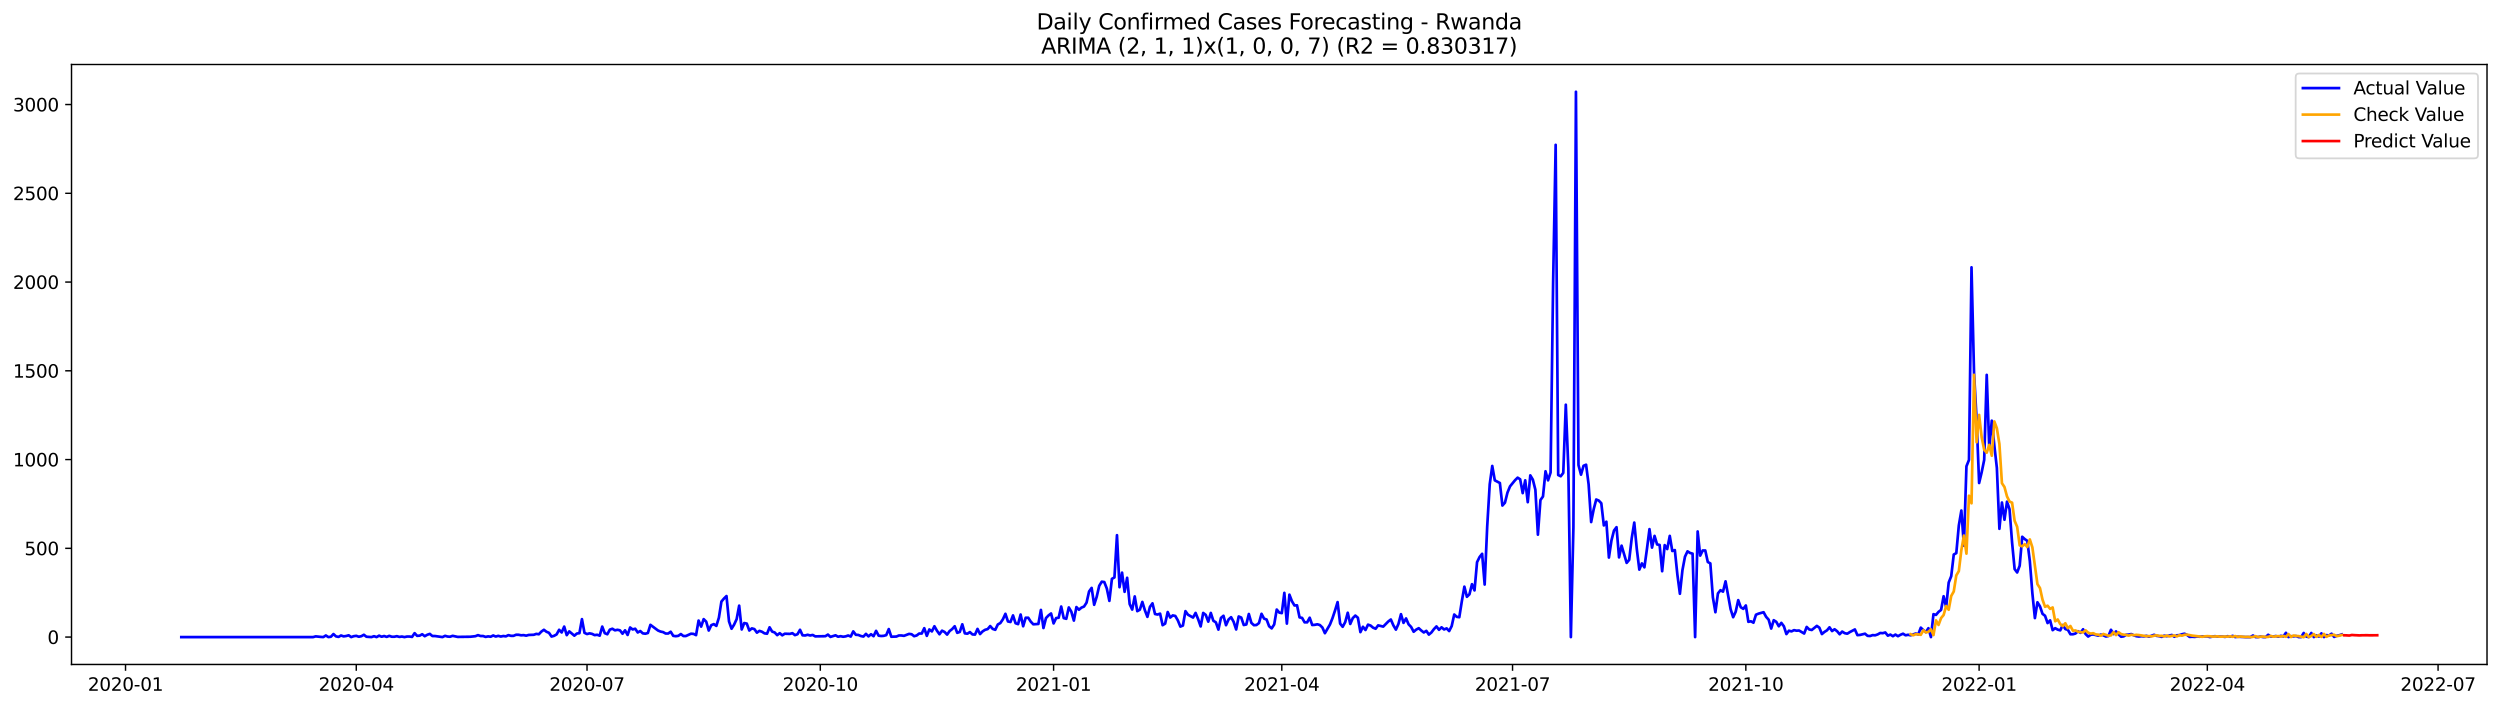 <?xml version="1.0" encoding="utf-8" standalone="no"?>
<!DOCTYPE svg PUBLIC "-//W3C//DTD SVG 1.1//EN"
  "http://www.w3.org/Graphics/SVG/1.1/DTD/svg11.dtd">
<svg xmlns:xlink="http://www.w3.org/1999/xlink" width="1386.05pt" height="392.274pt" viewBox="0 0 1386.05 392.274" xmlns="http://www.w3.org/2000/svg" version="1.1">
 <defs>
  <style type="text/css">*{stroke-linejoin: round; stroke-linecap: butt}</style>
 </defs>
 <g id="figure_1">
  <g id="patch_1">
   <path d="M 0 392.274 
L 1386.05 392.274 
L 1386.05 0 
L 0 0 
z
" style="fill: #ffffff"/>
  </g>
  <g id="axes_1">
   <g id="patch_2">
    <path d="M 39.65 368.396 
L 1378.85 368.396 
L 1378.85 35.755 
L 39.65 35.755 
z
" style="fill: #ffffff"/>
   </g>
   <g id="matplotlib.axis_1">
    <g id="xtick_1">
     <g id="line2d_1">
      <defs>
       <path id="m02af4d72d7" d="M 0 0 
L 0 3.5 
" style="stroke: #000000; stroke-width: 0.8"/>
      </defs>
      <g>
       <use xlink:href="#m02af4d72d7" x="69.594" y="368.396" style="stroke: #000000; stroke-width: 0.8"/>
      </g>
     </g>
     <g id="text_1">
      <!-- 2020-01 -->
      <g transform="translate(48.703 382.994)scale(0.1 -0.1)">
       <defs>
        <path id="DejaVuSans-32" d="M 1228 531 
L 3431 531 
L 3431 0 
L 469 0 
L 469 531 
Q 828 903 1448 1529 
Q 2069 2156 2228 2338 
Q 2531 2678 2651 2914 
Q 2772 3150 2772 3378 
Q 2772 3750 2511 3984 
Q 2250 4219 1831 4219 
Q 1534 4219 1204 4116 
Q 875 4013 500 3803 
L 500 4441 
Q 881 4594 1212 4672 
Q 1544 4750 1819 4750 
Q 2544 4750 2975 4387 
Q 3406 4025 3406 3419 
Q 3406 3131 3298 2873 
Q 3191 2616 2906 2266 
Q 2828 2175 2409 1742 
Q 1991 1309 1228 531 
z
" transform="scale(0.016)"/>
        <path id="DejaVuSans-30" d="M 2034 4250 
Q 1547 4250 1301 3770 
Q 1056 3291 1056 2328 
Q 1056 1369 1301 889 
Q 1547 409 2034 409 
Q 2525 409 2770 889 
Q 3016 1369 3016 2328 
Q 3016 3291 2770 3770 
Q 2525 4250 2034 4250 
z
M 2034 4750 
Q 2819 4750 3233 4129 
Q 3647 3509 3647 2328 
Q 3647 1150 3233 529 
Q 2819 -91 2034 -91 
Q 1250 -91 836 529 
Q 422 1150 422 2328 
Q 422 3509 836 4129 
Q 1250 4750 2034 4750 
z
" transform="scale(0.016)"/>
        <path id="DejaVuSans-2d" d="M 313 2009 
L 1997 2009 
L 1997 1497 
L 313 1497 
L 313 2009 
z
" transform="scale(0.016)"/>
        <path id="DejaVuSans-31" d="M 794 531 
L 1825 531 
L 1825 4091 
L 703 3866 
L 703 4441 
L 1819 4666 
L 2450 4666 
L 2450 531 
L 3481 531 
L 3481 0 
L 794 0 
L 794 531 
z
" transform="scale(0.016)"/>
       </defs>
       <use xlink:href="#DejaVuSans-32"/>
       <use xlink:href="#DejaVuSans-30" x="63.623"/>
       <use xlink:href="#DejaVuSans-32" x="127.246"/>
       <use xlink:href="#DejaVuSans-30" x="190.869"/>
       <use xlink:href="#DejaVuSans-2d" x="254.492"/>
       <use xlink:href="#DejaVuSans-30" x="290.576"/>
       <use xlink:href="#DejaVuSans-31" x="354.199"/>
      </g>
     </g>
    </g>
    <g id="xtick_2">
     <g id="line2d_2">
      <g>
       <use xlink:href="#m02af4d72d7" x="197.525" y="368.396" style="stroke: #000000; stroke-width: 0.8"/>
      </g>
     </g>
     <g id="text_2">
      <!-- 2020-04 -->
      <g transform="translate(176.634 382.994)scale(0.1 -0.1)">
       <defs>
        <path id="DejaVuSans-34" d="M 2419 4116 
L 825 1625 
L 2419 1625 
L 2419 4116 
z
M 2253 4666 
L 3047 4666 
L 3047 1625 
L 3713 1625 
L 3713 1100 
L 3047 1100 
L 3047 0 
L 2419 0 
L 2419 1100 
L 313 1100 
L 313 1709 
L 2253 4666 
z
" transform="scale(0.016)"/>
       </defs>
       <use xlink:href="#DejaVuSans-32"/>
       <use xlink:href="#DejaVuSans-30" x="63.623"/>
       <use xlink:href="#DejaVuSans-32" x="127.246"/>
       <use xlink:href="#DejaVuSans-30" x="190.869"/>
       <use xlink:href="#DejaVuSans-2d" x="254.492"/>
       <use xlink:href="#DejaVuSans-30" x="290.576"/>
       <use xlink:href="#DejaVuSans-34" x="354.199"/>
      </g>
     </g>
    </g>
    <g id="xtick_3">
     <g id="line2d_3">
      <g>
       <use xlink:href="#m02af4d72d7" x="325.457" y="368.396" style="stroke: #000000; stroke-width: 0.8"/>
      </g>
     </g>
     <g id="text_3">
      <!-- 2020-07 -->
      <g transform="translate(304.565 382.994)scale(0.1 -0.1)">
       <defs>
        <path id="DejaVuSans-37" d="M 525 4666 
L 3525 4666 
L 3525 4397 
L 1831 0 
L 1172 0 
L 2766 4134 
L 525 4134 
L 525 4666 
z
" transform="scale(0.016)"/>
       </defs>
       <use xlink:href="#DejaVuSans-32"/>
       <use xlink:href="#DejaVuSans-30" x="63.623"/>
       <use xlink:href="#DejaVuSans-32" x="127.246"/>
       <use xlink:href="#DejaVuSans-30" x="190.869"/>
       <use xlink:href="#DejaVuSans-2d" x="254.492"/>
       <use xlink:href="#DejaVuSans-30" x="290.576"/>
       <use xlink:href="#DejaVuSans-37" x="354.199"/>
      </g>
     </g>
    </g>
    <g id="xtick_4">
     <g id="line2d_4">
      <g>
       <use xlink:href="#m02af4d72d7" x="454.794" y="368.396" style="stroke: #000000; stroke-width: 0.8"/>
      </g>
     </g>
     <g id="text_4">
      <!-- 2020-10 -->
      <g transform="translate(433.902 382.994)scale(0.1 -0.1)">
       <use xlink:href="#DejaVuSans-32"/>
       <use xlink:href="#DejaVuSans-30" x="63.623"/>
       <use xlink:href="#DejaVuSans-32" x="127.246"/>
       <use xlink:href="#DejaVuSans-30" x="190.869"/>
       <use xlink:href="#DejaVuSans-2d" x="254.492"/>
       <use xlink:href="#DejaVuSans-31" x="290.576"/>
       <use xlink:href="#DejaVuSans-30" x="354.199"/>
      </g>
     </g>
    </g>
    <g id="xtick_5">
     <g id="line2d_5">
      <g>
       <use xlink:href="#m02af4d72d7" x="584.131" y="368.396" style="stroke: #000000; stroke-width: 0.8"/>
      </g>
     </g>
     <g id="text_5">
      <!-- 2021-01 -->
      <g transform="translate(563.239 382.994)scale(0.1 -0.1)">
       <use xlink:href="#DejaVuSans-32"/>
       <use xlink:href="#DejaVuSans-30" x="63.623"/>
       <use xlink:href="#DejaVuSans-32" x="127.246"/>
       <use xlink:href="#DejaVuSans-31" x="190.869"/>
       <use xlink:href="#DejaVuSans-2d" x="254.492"/>
       <use xlink:href="#DejaVuSans-30" x="290.576"/>
       <use xlink:href="#DejaVuSans-31" x="354.199"/>
      </g>
     </g>
    </g>
    <g id="xtick_6">
     <g id="line2d_6">
      <g>
       <use xlink:href="#m02af4d72d7" x="710.656" y="368.396" style="stroke: #000000; stroke-width: 0.8"/>
      </g>
     </g>
     <g id="text_6">
      <!-- 2021-04 -->
      <g transform="translate(689.764 382.994)scale(0.1 -0.1)">
       <use xlink:href="#DejaVuSans-32"/>
       <use xlink:href="#DejaVuSans-30" x="63.623"/>
       <use xlink:href="#DejaVuSans-32" x="127.246"/>
       <use xlink:href="#DejaVuSans-31" x="190.869"/>
       <use xlink:href="#DejaVuSans-2d" x="254.492"/>
       <use xlink:href="#DejaVuSans-30" x="290.576"/>
       <use xlink:href="#DejaVuSans-34" x="354.199"/>
      </g>
     </g>
    </g>
    <g id="xtick_7">
     <g id="line2d_7">
      <g>
       <use xlink:href="#m02af4d72d7" x="838.587" y="368.396" style="stroke: #000000; stroke-width: 0.8"/>
      </g>
     </g>
     <g id="text_7">
      <!-- 2021-07 -->
      <g transform="translate(817.696 382.994)scale(0.1 -0.1)">
       <use xlink:href="#DejaVuSans-32"/>
       <use xlink:href="#DejaVuSans-30" x="63.623"/>
       <use xlink:href="#DejaVuSans-32" x="127.246"/>
       <use xlink:href="#DejaVuSans-31" x="190.869"/>
       <use xlink:href="#DejaVuSans-2d" x="254.492"/>
       <use xlink:href="#DejaVuSans-30" x="290.576"/>
       <use xlink:href="#DejaVuSans-37" x="354.199"/>
      </g>
     </g>
    </g>
    <g id="xtick_8">
     <g id="line2d_8">
      <g>
       <use xlink:href="#m02af4d72d7" x="967.924" y="368.396" style="stroke: #000000; stroke-width: 0.8"/>
      </g>
     </g>
     <g id="text_8">
      <!-- 2021-10 -->
      <g transform="translate(947.033 382.994)scale(0.1 -0.1)">
       <use xlink:href="#DejaVuSans-32"/>
       <use xlink:href="#DejaVuSans-30" x="63.623"/>
       <use xlink:href="#DejaVuSans-32" x="127.246"/>
       <use xlink:href="#DejaVuSans-31" x="190.869"/>
       <use xlink:href="#DejaVuSans-2d" x="254.492"/>
       <use xlink:href="#DejaVuSans-31" x="290.576"/>
       <use xlink:href="#DejaVuSans-30" x="354.199"/>
      </g>
     </g>
    </g>
    <g id="xtick_9">
     <g id="line2d_9">
      <g>
       <use xlink:href="#m02af4d72d7" x="1097.261" y="368.396" style="stroke: #000000; stroke-width: 0.8"/>
      </g>
     </g>
     <g id="text_9">
      <!-- 2022-01 -->
      <g transform="translate(1076.37 382.994)scale(0.1 -0.1)">
       <use xlink:href="#DejaVuSans-32"/>
       <use xlink:href="#DejaVuSans-30" x="63.623"/>
       <use xlink:href="#DejaVuSans-32" x="127.246"/>
       <use xlink:href="#DejaVuSans-32" x="190.869"/>
       <use xlink:href="#DejaVuSans-2d" x="254.492"/>
       <use xlink:href="#DejaVuSans-30" x="290.576"/>
       <use xlink:href="#DejaVuSans-31" x="354.199"/>
      </g>
     </g>
    </g>
    <g id="xtick_10">
     <g id="line2d_10">
      <g>
       <use xlink:href="#m02af4d72d7" x="1223.786" y="368.396" style="stroke: #000000; stroke-width: 0.8"/>
      </g>
     </g>
     <g id="text_10">
      <!-- 2022-04 -->
      <g transform="translate(1202.895 382.994)scale(0.1 -0.1)">
       <use xlink:href="#DejaVuSans-32"/>
       <use xlink:href="#DejaVuSans-30" x="63.623"/>
       <use xlink:href="#DejaVuSans-32" x="127.246"/>
       <use xlink:href="#DejaVuSans-32" x="190.869"/>
       <use xlink:href="#DejaVuSans-2d" x="254.492"/>
       <use xlink:href="#DejaVuSans-30" x="290.576"/>
       <use xlink:href="#DejaVuSans-34" x="354.199"/>
      </g>
     </g>
    </g>
    <g id="xtick_11">
     <g id="line2d_11">
      <g>
       <use xlink:href="#m02af4d72d7" x="1351.717" y="368.396" style="stroke: #000000; stroke-width: 0.8"/>
      </g>
     </g>
     <g id="text_11">
      <!-- 2022-07 -->
      <g transform="translate(1330.826 382.994)scale(0.1 -0.1)">
       <use xlink:href="#DejaVuSans-32"/>
       <use xlink:href="#DejaVuSans-30" x="63.623"/>
       <use xlink:href="#DejaVuSans-32" x="127.246"/>
       <use xlink:href="#DejaVuSans-32" x="190.869"/>
       <use xlink:href="#DejaVuSans-2d" x="254.492"/>
       <use xlink:href="#DejaVuSans-30" x="290.576"/>
       <use xlink:href="#DejaVuSans-37" x="354.199"/>
      </g>
     </g>
    </g>
   </g>
   <g id="matplotlib.axis_2">
    <g id="ytick_1">
     <g id="line2d_12">
      <defs>
       <path id="m8cd149029c" d="M 0 0 
L -3.5 0 
" style="stroke: #000000; stroke-width: 0.8"/>
      </defs>
      <g>
       <use xlink:href="#m8cd149029c" x="39.65" y="353.21" style="stroke: #000000; stroke-width: 0.8"/>
      </g>
     </g>
     <g id="text_12">
      <!-- 0 -->
      <g transform="translate(26.288 357.009)scale(0.1 -0.1)">
       <use xlink:href="#DejaVuSans-30"/>
      </g>
     </g>
    </g>
    <g id="ytick_2">
     <g id="line2d_13">
      <g>
       <use xlink:href="#m8cd149029c" x="39.65" y="304.002" style="stroke: #000000; stroke-width: 0.8"/>
      </g>
     </g>
     <g id="text_13">
      <!-- 500 -->
      <g transform="translate(13.562 307.801)scale(0.1 -0.1)">
       <defs>
        <path id="DejaVuSans-35" d="M 691 4666 
L 3169 4666 
L 3169 4134 
L 1269 4134 
L 1269 2991 
Q 1406 3038 1543 3061 
Q 1681 3084 1819 3084 
Q 2600 3084 3056 2656 
Q 3513 2228 3513 1497 
Q 3513 744 3044 326 
Q 2575 -91 1722 -91 
Q 1428 -91 1123 -41 
Q 819 9 494 109 
L 494 744 
Q 775 591 1075 516 
Q 1375 441 1709 441 
Q 2250 441 2565 725 
Q 2881 1009 2881 1497 
Q 2881 1984 2565 2268 
Q 2250 2553 1709 2553 
Q 1456 2553 1204 2497 
Q 953 2441 691 2322 
L 691 4666 
z
" transform="scale(0.016)"/>
       </defs>
       <use xlink:href="#DejaVuSans-35"/>
       <use xlink:href="#DejaVuSans-30" x="63.623"/>
       <use xlink:href="#DejaVuSans-30" x="127.246"/>
      </g>
     </g>
    </g>
    <g id="ytick_3">
     <g id="line2d_14">
      <g>
       <use xlink:href="#m8cd149029c" x="39.65" y="254.794" style="stroke: #000000; stroke-width: 0.8"/>
      </g>
     </g>
     <g id="text_14">
      <!-- 1000 -->
      <g transform="translate(7.2 258.593)scale(0.1 -0.1)">
       <use xlink:href="#DejaVuSans-31"/>
       <use xlink:href="#DejaVuSans-30" x="63.623"/>
       <use xlink:href="#DejaVuSans-30" x="127.246"/>
       <use xlink:href="#DejaVuSans-30" x="190.869"/>
      </g>
     </g>
    </g>
    <g id="ytick_4">
     <g id="line2d_15">
      <g>
       <use xlink:href="#m8cd149029c" x="39.65" y="205.586" style="stroke: #000000; stroke-width: 0.8"/>
      </g>
     </g>
     <g id="text_15">
      <!-- 1500 -->
      <g transform="translate(7.2 209.385)scale(0.1 -0.1)">
       <use xlink:href="#DejaVuSans-31"/>
       <use xlink:href="#DejaVuSans-35" x="63.623"/>
       <use xlink:href="#DejaVuSans-30" x="127.246"/>
       <use xlink:href="#DejaVuSans-30" x="190.869"/>
      </g>
     </g>
    </g>
    <g id="ytick_5">
     <g id="line2d_16">
      <g>
       <use xlink:href="#m8cd149029c" x="39.65" y="156.378" style="stroke: #000000; stroke-width: 0.8"/>
      </g>
     </g>
     <g id="text_16">
      <!-- 2000 -->
      <g transform="translate(7.2 160.177)scale(0.1 -0.1)">
       <use xlink:href="#DejaVuSans-32"/>
       <use xlink:href="#DejaVuSans-30" x="63.623"/>
       <use xlink:href="#DejaVuSans-30" x="127.246"/>
       <use xlink:href="#DejaVuSans-30" x="190.869"/>
      </g>
     </g>
    </g>
    <g id="ytick_6">
     <g id="line2d_17">
      <g>
       <use xlink:href="#m8cd149029c" x="39.65" y="107.17" style="stroke: #000000; stroke-width: 0.8"/>
      </g>
     </g>
     <g id="text_17">
      <!-- 2500 -->
      <g transform="translate(7.2 110.969)scale(0.1 -0.1)">
       <use xlink:href="#DejaVuSans-32"/>
       <use xlink:href="#DejaVuSans-35" x="63.623"/>
       <use xlink:href="#DejaVuSans-30" x="127.246"/>
       <use xlink:href="#DejaVuSans-30" x="190.869"/>
      </g>
     </g>
    </g>
    <g id="ytick_7">
     <g id="line2d_18">
      <g>
       <use xlink:href="#m8cd149029c" x="39.65" y="57.961" style="stroke: #000000; stroke-width: 0.8"/>
      </g>
     </g>
     <g id="text_18">
      <!-- 3000 -->
      <g transform="translate(7.2 61.761)scale(0.1 -0.1)">
       <defs>
        <path id="DejaVuSans-33" d="M 2597 2516 
Q 3050 2419 3304 2112 
Q 3559 1806 3559 1356 
Q 3559 666 3084 287 
Q 2609 -91 1734 -91 
Q 1441 -91 1130 -33 
Q 819 25 488 141 
L 488 750 
Q 750 597 1062 519 
Q 1375 441 1716 441 
Q 2309 441 2620 675 
Q 2931 909 2931 1356 
Q 2931 1769 2642 2001 
Q 2353 2234 1838 2234 
L 1294 2234 
L 1294 2753 
L 1863 2753 
Q 2328 2753 2575 2939 
Q 2822 3125 2822 3475 
Q 2822 3834 2567 4026 
Q 2313 4219 1838 4219 
Q 1578 4219 1281 4162 
Q 984 4106 628 3988 
L 628 4550 
Q 988 4650 1302 4700 
Q 1616 4750 1894 4750 
Q 2613 4750 3031 4423 
Q 3450 4097 3450 3541 
Q 3450 3153 3228 2886 
Q 3006 2619 2597 2516 
z
" transform="scale(0.016)"/>
       </defs>
       <use xlink:href="#DejaVuSans-33"/>
       <use xlink:href="#DejaVuSans-30" x="63.623"/>
       <use xlink:href="#DejaVuSans-30" x="127.246"/>
       <use xlink:href="#DejaVuSans-30" x="190.869"/>
      </g>
     </g>
    </g>
   </g>
   <g id="line2d_19">
    <path d="M 100.523 353.21 
L 173.626 353.21 
L 175.032 352.816 
L 177.844 353.112 
L 179.25 353.21 
L 180.655 352.324 
L 182.061 353.21 
L 183.467 353.013 
L 184.873 351.537 
L 186.279 352.816 
L 187.685 353.112 
L 189.09 352.324 
L 190.496 352.816 
L 191.902 352.62 
L 193.308 352.226 
L 194.714 353.21 
L 196.12 352.718 
L 197.525 352.521 
L 198.931 353.013 
L 200.337 352.718 
L 201.743 351.931 
L 203.149 353.013 
L 205.96 353.21 
L 207.366 352.718 
L 208.772 353.21 
L 210.178 352.423 
L 211.584 353.013 
L 212.99 352.62 
L 214.395 353.112 
L 215.801 352.521 
L 217.207 353.013 
L 218.613 353.013 
L 220.019 352.718 
L 221.425 353.112 
L 222.831 352.915 
L 224.236 353.21 
L 225.642 352.915 
L 227.048 352.915 
L 228.454 353.112 
L 229.86 351.045 
L 231.266 352.521 
L 232.671 352.423 
L 234.077 351.635 
L 235.483 352.718 
L 236.889 351.931 
L 238.295 351.439 
L 239.701 352.62 
L 241.106 352.62 
L 245.324 353.21 
L 246.73 352.521 
L 248.136 352.915 
L 249.541 353.013 
L 250.947 352.521 
L 253.759 353.112 
L 260.788 353.013 
L 263.6 352.718 
L 265.006 352.127 
L 266.411 352.62 
L 267.817 352.62 
L 269.223 353.112 
L 270.629 352.816 
L 272.035 353.013 
L 273.441 352.324 
L 274.846 352.915 
L 276.252 352.521 
L 277.658 352.915 
L 279.064 352.62 
L 280.47 352.816 
L 281.876 352.127 
L 283.281 352.521 
L 284.687 352.521 
L 286.093 351.931 
L 287.499 351.931 
L 288.905 352.226 
L 290.311 352.127 
L 291.717 352.423 
L 293.122 352.029 
L 295.934 351.931 
L 297.34 351.439 
L 298.746 351.635 
L 300.152 350.159 
L 301.557 349.175 
L 302.963 350.258 
L 304.369 350.848 
L 305.775 352.915 
L 307.181 352.521 
L 308.587 351.734 
L 309.992 349.175 
L 311.398 350.651 
L 312.804 347.403 
L 314.21 352.127 
L 315.616 350.061 
L 318.427 352.423 
L 319.833 351.242 
L 321.239 351.045 
L 322.645 343.27 
L 324.051 350.848 
L 325.457 351.537 
L 326.862 351.143 
L 328.268 351.439 
L 329.674 352.127 
L 331.08 351.931 
L 332.486 352.423 
L 333.892 347.403 
L 335.297 351.045 
L 336.703 351.635 
L 338.109 349.077 
L 339.515 348.584 
L 340.921 349.47 
L 342.327 349.175 
L 343.732 349.47 
L 345.138 351.34 
L 346.544 349.47 
L 347.95 352.029 
L 349.356 347.896 
L 350.762 348.978 
L 352.167 348.584 
L 353.573 350.651 
L 354.979 349.864 
L 356.385 351.143 
L 357.791 351.34 
L 359.197 350.946 
L 360.603 346.419 
L 364.82 349.569 
L 366.226 350.159 
L 367.632 350.454 
L 369.038 351.242 
L 370.443 351.242 
L 371.849 350.258 
L 373.255 352.521 
L 374.661 352.718 
L 376.067 352.521 
L 377.473 351.537 
L 378.878 352.62 
L 380.284 352.62 
L 383.096 351.34 
L 384.502 351.439 
L 385.908 352.127 
L 387.313 344.057 
L 388.719 347.403 
L 390.125 343.27 
L 391.531 344.648 
L 392.937 349.569 
L 394.343 346.616 
L 395.748 346.026 
L 397.154 347.01 
L 398.56 342.483 
L 399.966 333.527 
L 401.372 331.854 
L 402.778 330.476 
L 404.183 344.549 
L 405.589 348.584 
L 406.995 346.321 
L 408.401 343.27 
L 409.807 335.79 
L 411.213 348.978 
L 412.618 345.435 
L 414.024 345.73 
L 415.43 349.569 
L 416.836 348.388 
L 418.242 348.781 
L 419.648 350.75 
L 421.053 349.765 
L 422.459 350.258 
L 423.865 351.143 
L 425.271 351.34 
L 426.677 347.797 
L 428.083 350.159 
L 429.489 350.651 
L 430.894 352.127 
L 432.3 351.045 
L 433.706 352.226 
L 435.112 351.34 
L 437.924 351.439 
L 439.329 351.045 
L 440.735 352.127 
L 442.141 351.635 
L 443.547 349.175 
L 444.953 352.226 
L 446.359 352.324 
L 447.764 351.931 
L 449.17 352.324 
L 450.576 352.029 
L 451.982 352.816 
L 457.605 352.718 
L 459.011 351.832 
L 460.417 353.112 
L 463.229 352.226 
L 464.634 353.013 
L 466.04 352.718 
L 467.446 353.013 
L 468.852 352.816 
L 470.258 352.324 
L 471.664 352.915 
L 473.069 350.061 
L 474.475 351.931 
L 475.881 352.029 
L 477.287 352.62 
L 478.693 352.915 
L 480.099 351.439 
L 481.504 352.816 
L 482.91 351.635 
L 484.316 352.718 
L 485.722 349.765 
L 487.128 352.423 
L 488.534 352.62 
L 489.939 352.521 
L 491.345 352.127 
L 492.751 348.781 
L 494.157 353.013 
L 496.969 352.915 
L 498.375 352.324 
L 499.78 352.324 
L 501.186 352.521 
L 503.998 351.439 
L 505.404 351.635 
L 506.81 352.718 
L 508.215 352.324 
L 509.621 351.242 
L 511.027 351.242 
L 512.433 348.289 
L 513.839 352.521 
L 515.245 348.978 
L 516.65 350.061 
L 518.056 347.207 
L 519.462 349.667 
L 520.868 351.635 
L 522.274 349.667 
L 523.68 350.356 
L 525.085 351.832 
L 526.491 349.864 
L 527.897 348.781 
L 529.303 347.207 
L 530.709 350.848 
L 532.115 350.356 
L 533.52 346.124 
L 534.926 351.143 
L 536.332 351.34 
L 537.738 350.454 
L 539.144 351.734 
L 540.55 351.832 
L 541.955 348.683 
L 543.361 351.537 
L 544.767 350.061 
L 546.173 349.175 
L 547.579 348.781 
L 548.985 347.108 
L 550.39 348.683 
L 551.796 349.175 
L 553.202 346.222 
L 554.608 345.435 
L 556.014 343.368 
L 557.42 340.318 
L 558.825 344.549 
L 560.231 344.845 
L 561.637 341.203 
L 563.043 345.534 
L 564.449 346.026 
L 565.855 340.711 
L 567.26 347.207 
L 568.666 342.483 
L 570.072 342.483 
L 571.478 344.648 
L 572.884 346.124 
L 575.696 345.927 
L 577.101 338.152 
L 578.507 348.191 
L 579.913 342.68 
L 581.319 341.203 
L 582.725 340.121 
L 584.131 345.632 
L 585.536 342.68 
L 586.942 342.483 
L 588.348 336.282 
L 589.754 342.68 
L 591.16 343.073 
L 592.566 336.775 
L 593.971 339.137 
L 595.377 344.057 
L 596.783 336.578 
L 598.189 338.054 
L 599.595 336.873 
L 601.001 336.282 
L 602.406 334.117 
L 603.812 327.917 
L 605.218 325.949 
L 606.624 335.298 
L 608.03 330.87 
L 609.436 324.768 
L 610.841 322.504 
L 612.247 322.701 
L 613.653 326.342 
L 615.059 333.133 
L 616.465 320.93 
L 617.871 320.142 
L 619.276 296.719 
L 620.682 325.555 
L 622.088 317.485 
L 623.494 328.114 
L 624.9 320.339 
L 626.306 334.905 
L 627.711 337.956 
L 629.117 330.673 
L 630.523 338.841 
L 631.929 338.054 
L 633.335 333.724 
L 634.741 338.349 
L 636.146 341.991 
L 637.552 336.479 
L 638.958 334.511 
L 640.364 340.416 
L 641.77 340.711 
L 643.176 340.219 
L 644.582 346.616 
L 645.987 345.73 
L 647.393 339.333 
L 648.799 342.384 
L 650.205 341.203 
L 651.611 341.499 
L 653.017 343.959 
L 654.422 347.403 
L 655.828 346.813 
L 657.234 338.841 
L 658.64 340.81 
L 661.452 342.384 
L 662.857 339.825 
L 664.263 343.27 
L 665.669 347.305 
L 667.075 339.825 
L 668.481 340.908 
L 669.887 344.648 
L 671.292 339.825 
L 672.698 344.156 
L 674.104 345.041 
L 675.51 349.077 
L 676.916 342.581 
L 678.322 341.4 
L 679.727 346.616 
L 681.133 343.467 
L 682.539 342.187 
L 683.945 344.746 
L 685.351 348.978 
L 686.757 341.794 
L 688.162 342.384 
L 689.568 346.518 
L 690.974 346.222 
L 692.38 340.416 
L 693.786 345.337 
L 695.192 346.616 
L 696.597 346.518 
L 698.003 345.435 
L 699.409 340.318 
L 700.815 342.975 
L 702.221 343.467 
L 703.627 347.207 
L 705.032 348.388 
L 706.438 346.222 
L 707.844 337.956 
L 709.25 339.629 
L 710.656 339.924 
L 712.062 328.704 
L 713.468 345.73 
L 714.873 329.689 
L 716.279 333.33 
L 717.685 335.692 
L 719.091 335.594 
L 720.497 342.286 
L 721.903 342.581 
L 723.308 345.041 
L 724.714 345.041 
L 726.12 342.483 
L 727.526 346.518 
L 728.932 346.419 
L 730.338 346.124 
L 731.743 346.518 
L 733.149 347.896 
L 734.555 351.045 
L 737.367 346.222 
L 738.773 342.68 
L 740.178 338.448 
L 741.584 333.822 
L 742.99 345.73 
L 744.396 347.502 
L 745.802 344.943 
L 747.208 339.727 
L 748.613 345.927 
L 750.019 342.68 
L 751.425 341.302 
L 752.831 342.483 
L 754.237 350.454 
L 755.643 347.502 
L 757.048 349.273 
L 758.454 346.321 
L 759.86 346.813 
L 761.266 347.994 
L 762.672 348.584 
L 764.078 346.715 
L 766.889 347.403 
L 769.701 344.549 
L 771.107 343.467 
L 772.513 346.715 
L 773.918 349.077 
L 775.324 345.927 
L 776.73 340.514 
L 778.136 345.337 
L 779.542 342.876 
L 780.948 346.124 
L 782.354 347.6 
L 783.759 350.258 
L 785.165 349.077 
L 786.571 348.289 
L 787.977 349.569 
L 789.383 350.651 
L 790.789 349.765 
L 792.194 351.832 
L 793.6 350.651 
L 795.006 348.781 
L 796.412 347.305 
L 797.818 349.175 
L 799.224 347.797 
L 800.629 348.978 
L 802.035 348.388 
L 803.441 349.864 
L 804.847 347.108 
L 806.253 340.711 
L 807.659 341.991 
L 809.064 342.187 
L 810.47 333.33 
L 811.876 325.26 
L 813.282 330.87 
L 814.688 329.492 
L 816.094 323.882 
L 817.499 327.327 
L 818.905 311.678 
L 820.311 308.824 
L 821.717 307.053 
L 823.123 324.079 
L 824.529 291.995 
L 825.934 268.474 
L 827.34 258.337 
L 828.746 266.309 
L 831.558 267.785 
L 832.964 280.284 
L 834.369 278.709 
L 835.775 273.099 
L 837.181 269.655 
L 839.993 266.21 
L 841.399 264.832 
L 842.804 265.718 
L 844.21 273.395 
L 845.616 266.309 
L 847.022 278.414 
L 848.428 263.553 
L 849.834 265.915 
L 851.24 271.525 
L 852.645 296.424 
L 854.051 277.233 
L 855.457 275.264 
L 856.863 261.289 
L 858.269 266.309 
L 859.675 261.978 
L 861.08 156.673 
L 862.486 80.302 
L 863.892 263.356 
L 865.298 264.045 
L 866.704 262.175 
L 868.11 224.383 
L 869.515 259.419 
L 870.921 353.21 
L 872.327 292.389 
L 873.733 50.876 
L 875.139 257.845 
L 876.545 263.159 
L 877.95 258.238 
L 879.356 257.648 
L 880.762 268.572 
L 882.168 289.436 
L 883.574 282.35 
L 884.98 276.937 
L 886.385 277.528 
L 887.791 279.004 
L 889.197 291.306 
L 890.603 289.24 
L 892.009 309.12 
L 893.415 299.672 
L 894.82 294.16 
L 896.226 292.29 
L 897.632 309.021 
L 899.038 302.526 
L 901.85 312.072 
L 903.255 310.399 
L 904.661 298.392 
L 906.067 289.732 
L 907.473 304.396 
L 908.879 315.812 
L 910.285 312.367 
L 911.69 314.532 
L 913.096 304.396 
L 914.502 293.373 
L 915.908 303.608 
L 917.314 297.113 
L 918.72 301.837 
L 920.125 302.132 
L 921.531 316.698 
L 922.937 302.23 
L 924.343 304.396 
L 925.749 297.113 
L 927.155 305.478 
L 928.561 304.986 
L 929.966 318.568 
L 931.372 329.196 
L 932.778 316.107 
L 934.184 308.628 
L 935.59 305.675 
L 936.996 306.561 
L 938.401 306.954 
L 939.807 353.21 
L 941.213 294.652 
L 942.619 308.037 
L 944.025 305.183 
L 945.431 305.183 
L 946.836 311.58 
L 948.242 312.367 
L 949.648 331.165 
L 951.054 339.432 
L 952.46 329 
L 953.866 327.228 
L 955.271 328.015 
L 956.677 322.307 
L 959.489 337.759 
L 960.895 342.187 
L 962.301 339.137 
L 963.706 332.739 
L 965.112 336.676 
L 966.518 337.562 
L 967.924 335.692 
L 969.33 344.746 
L 970.736 344.451 
L 972.141 345.238 
L 973.547 340.81 
L 974.953 340.219 
L 977.765 339.432 
L 979.171 341.991 
L 980.576 343.565 
L 981.982 348.486 
L 983.388 343.86 
L 984.794 344.746 
L 986.2 347.207 
L 987.606 345.337 
L 989.011 347.207 
L 990.417 351.537 
L 991.823 349.667 
L 993.229 350.061 
L 994.635 349.372 
L 996.041 349.667 
L 997.447 349.569 
L 1000.258 351.242 
L 1001.664 347.6 
L 1003.07 348.978 
L 1004.476 349.273 
L 1007.287 347.01 
L 1008.693 347.994 
L 1010.099 351.537 
L 1011.505 350.356 
L 1012.911 349.47 
L 1014.317 347.797 
L 1015.722 349.864 
L 1017.128 348.88 
L 1018.534 349.962 
L 1019.94 351.635 
L 1021.346 350.159 
L 1022.752 351.045 
L 1024.157 351.34 
L 1025.563 350.454 
L 1028.375 348.978 
L 1029.781 352.127 
L 1031.187 352.029 
L 1033.998 351.34 
L 1035.404 352.521 
L 1036.81 352.62 
L 1038.216 352.127 
L 1039.622 352.226 
L 1041.027 351.734 
L 1042.433 350.946 
L 1043.839 351.045 
L 1045.245 350.651 
L 1046.651 352.423 
L 1048.057 351.832 
L 1049.462 352.718 
L 1050.868 351.832 
L 1052.274 352.718 
L 1053.68 351.931 
L 1055.086 351.34 
L 1056.492 352.226 
L 1057.897 351.931 
L 1059.303 352.226 
L 1062.115 351.242 
L 1063.521 351.734 
L 1064.927 347.994 
L 1066.333 349.372 
L 1067.738 350.454 
L 1069.144 348.289 
L 1070.55 353.21 
L 1071.956 340.514 
L 1073.362 340.908 
L 1074.768 339.235 
L 1076.173 338.152 
L 1077.579 330.574 
L 1078.985 336.578 
L 1080.391 322.996 
L 1081.797 319.453 
L 1083.203 307.447 
L 1084.608 306.659 
L 1086.014 291.306 
L 1087.42 283.039 
L 1088.826 302.526 
L 1090.232 258.534 
L 1091.638 254.991 
L 1093.043 148.209 
L 1094.449 206.767 
L 1095.855 232.355 
L 1097.261 267.785 
L 1098.667 261.88 
L 1100.073 254.991 
L 1101.478 207.849 
L 1102.884 248.298 
L 1104.29 233.241 
L 1105.696 247.019 
L 1107.102 259.419 
L 1108.508 293.176 
L 1109.913 278.611 
L 1111.319 288.157 
L 1112.725 278.118 
L 1114.131 282.35 
L 1115.537 300.754 
L 1116.943 315.517 
L 1118.348 317.387 
L 1119.754 313.647 
L 1121.16 297.605 
L 1122.566 298.884 
L 1123.972 299.868 
L 1125.378 311.088 
L 1126.783 328.901 
L 1128.189 342.68 
L 1129.595 333.92 
L 1131.001 336.184 
L 1132.407 340.318 
L 1133.813 341.4 
L 1135.219 345.435 
L 1136.624 343.959 
L 1138.03 349.372 
L 1139.436 348.289 
L 1140.842 349.077 
L 1142.248 349.47 
L 1143.654 346.518 
L 1145.059 348.781 
L 1146.465 349.175 
L 1147.871 351.635 
L 1149.277 351.635 
L 1150.683 351.242 
L 1152.089 349.962 
L 1153.494 350.848 
L 1154.9 348.88 
L 1156.306 351.537 
L 1157.712 352.915 
L 1159.118 351.931 
L 1160.524 351.734 
L 1163.335 352.423 
L 1164.741 351.832 
L 1166.147 352.226 
L 1167.553 352.915 
L 1168.959 352.62 
L 1170.364 349.175 
L 1171.77 351.537 
L 1173.176 350.061 
L 1174.582 351.734 
L 1175.988 353.013 
L 1177.394 352.816 
L 1178.799 351.931 
L 1180.205 351.832 
L 1181.611 351.537 
L 1183.017 352.226 
L 1184.423 352.718 
L 1185.829 352.915 
L 1187.234 352.718 
L 1188.64 352.816 
L 1190.046 352.521 
L 1191.452 353.013 
L 1194.264 351.931 
L 1195.669 352.521 
L 1197.075 352.718 
L 1198.481 353.112 
L 1199.887 352.423 
L 1201.293 352.718 
L 1204.105 352.029 
L 1205.51 353.013 
L 1206.916 352.226 
L 1208.322 352.127 
L 1209.728 351.635 
L 1211.134 351.34 
L 1212.54 352.029 
L 1213.945 353.112 
L 1215.351 353.013 
L 1216.757 353.112 
L 1218.163 352.915 
L 1219.569 353.013 
L 1220.975 352.816 
L 1223.786 352.816 
L 1225.192 353.21 
L 1228.004 352.718 
L 1229.41 352.915 
L 1232.221 352.915 
L 1233.627 353.112 
L 1235.033 352.718 
L 1236.439 353.013 
L 1237.845 352.521 
L 1239.25 353.21 
L 1240.656 353.013 
L 1244.874 353.21 
L 1247.685 353.21 
L 1249.091 352.324 
L 1250.497 353.21 
L 1251.903 353.21 
L 1253.309 352.915 
L 1254.715 353.21 
L 1256.12 353.21 
L 1257.526 351.931 
L 1258.932 352.915 
L 1260.338 352.915 
L 1261.744 352.62 
L 1263.15 353.013 
L 1264.555 352.521 
L 1265.961 352.816 
L 1267.367 350.848 
L 1268.773 353.21 
L 1270.179 352.718 
L 1271.585 352.816 
L 1272.991 352.62 
L 1274.396 353.21 
L 1275.802 353.21 
L 1277.208 350.946 
L 1278.614 352.915 
L 1280.02 353.21 
L 1281.426 350.946 
L 1282.831 353.21 
L 1284.237 352.324 
L 1285.643 352.915 
L 1287.049 351.143 
L 1288.455 353.21 
L 1289.861 352.127 
L 1291.266 352.324 
L 1292.672 351.34 
L 1294.078 353.112 
L 1295.484 352.521 
L 1296.89 352.226 
L 1298.296 351.734 
L 1298.296 351.734 
" clip-path="url(#p8cabaa0dda)" style="fill: none; stroke: #0000ff; stroke-width: 1.5; stroke-linecap: square"/>
   </g>
   <g id="line2d_20">
    <path d="M 1059.303 351.63 
L 1060.709 352.197 
L 1062.115 351.647 
L 1063.521 351.71 
L 1064.927 351.956 
L 1066.333 349.448 
L 1067.738 350.631 
L 1069.144 350.282 
L 1070.55 348.94 
L 1071.956 352.093 
L 1073.362 343.954 
L 1074.768 346.474 
L 1076.173 342.666 
L 1077.579 340.977 
L 1078.985 335.975 
L 1080.391 338.059 
L 1081.797 330.419 
L 1083.203 327.929 
L 1084.608 319.011 
L 1086.014 316.639 
L 1087.42 304.956 
L 1088.826 296.92 
L 1090.232 306.943 
L 1091.638 274.833 
L 1093.043 279.037 
L 1094.449 207.796 
L 1095.855 245.203 
L 1097.261 230.038 
L 1098.667 242.403 
L 1100.073 249.382 
L 1101.478 250.967 
L 1102.884 246.665 
L 1104.29 252.66 
L 1105.696 233.668 
L 1107.102 237.468 
L 1108.508 246.17 
L 1109.913 267.903 
L 1111.319 270.026 
L 1112.725 275.222 
L 1114.131 278.084 
L 1115.537 278.692 
L 1116.943 288.754 
L 1118.348 292.053 
L 1119.754 302.375 
L 1121.16 302.905 
L 1122.566 301.693 
L 1123.972 303.27 
L 1125.378 299.078 
L 1126.783 303.477 
L 1129.595 323.849 
L 1131.001 326.034 
L 1132.407 332.449 
L 1133.813 336.418 
L 1135.219 335.813 
L 1136.624 337.555 
L 1138.03 336.79 
L 1139.436 344.442 
L 1140.842 343.458 
L 1142.248 345.99 
L 1143.654 347.184 
L 1145.059 345.552 
L 1146.465 348.303 
L 1147.871 347.077 
L 1149.277 349.681 
L 1150.683 349.54 
L 1152.089 350.215 
L 1153.494 350.485 
L 1154.9 350.62 
L 1156.306 349.474 
L 1157.712 350.744 
L 1159.118 351.273 
L 1160.524 351.039 
L 1161.929 351.756 
L 1163.335 351.86 
L 1164.741 352.451 
L 1166.147 351.498 
L 1168.959 352.448 
L 1170.364 352.262 
L 1171.77 350.468 
L 1173.176 352.09 
L 1174.582 350.507 
L 1175.988 351.552 
L 1177.394 351.878 
L 1178.799 351.989 
L 1180.205 352.422 
L 1181.611 351.905 
L 1183.017 352.172 
L 1184.423 351.957 
L 1185.829 352.076 
L 1188.64 352.517 
L 1190.046 352.712 
L 1191.452 352.645 
L 1192.858 352.831 
L 1194.264 352.451 
L 1195.669 352.212 
L 1197.075 352.594 
L 1198.481 352.502 
L 1199.887 352.834 
L 1201.293 352.366 
L 1202.699 352.836 
L 1205.51 352.281 
L 1206.916 352.843 
L 1208.322 352.135 
L 1209.728 352.427 
L 1211.134 351.955 
L 1212.54 351.852 
L 1215.351 352.392 
L 1220.975 353.054 
L 1222.38 352.797 
L 1223.786 352.702 
L 1225.192 352.766 
L 1226.598 352.952 
L 1229.41 352.797 
L 1230.815 352.992 
L 1233.627 352.915 
L 1235.033 352.963 
L 1236.439 352.794 
L 1237.845 353.057 
L 1239.25 352.649 
L 1240.656 353.13 
L 1242.062 352.873 
L 1244.874 353.155 
L 1246.28 353.088 
L 1247.685 353.246 
L 1249.091 353.091 
L 1250.497 352.7 
L 1251.903 353.218 
L 1253.309 352.991 
L 1254.715 352.913 
L 1256.12 353.153 
L 1257.526 353.105 
L 1258.932 352.559 
L 1260.338 353.002 
L 1261.744 352.78 
L 1263.15 352.68 
L 1264.555 352.898 
L 1265.961 352.586 
L 1267.367 353.051 
L 1268.773 351.544 
L 1270.179 353.169 
L 1271.585 352.331 
L 1272.991 352.603 
L 1274.396 352.661 
L 1277.208 353.276 
L 1278.614 351.485 
L 1280.02 353.167 
L 1281.426 352.62 
L 1282.831 351.549 
L 1284.237 353.046 
L 1285.643 352.071 
L 1287.049 353.093 
L 1288.455 351.464 
L 1289.861 353.047 
L 1291.266 352.287 
L 1292.672 352.154 
L 1294.078 351.906 
L 1295.484 352.715 
L 1296.89 352.455 
L 1298.296 352.046 
L 1298.296 352.046 
" clip-path="url(#p8cabaa0dda)" style="fill: none; stroke: #ffa500; stroke-width: 1.5; stroke-linecap: square"/>
   </g>
   <g id="line2d_21">
    <path d="M 1299.701 352.215 
L 1301.107 352.263 
L 1302.513 352.365 
L 1303.919 352.041 
L 1305.325 352.15 
L 1306.731 352.208 
L 1308.136 352.289 
L 1309.542 352.206 
L 1310.948 352.198 
L 1312.354 352.182 
L 1313.76 352.236 
L 1315.166 352.217 
L 1316.571 352.208 
L 1317.977 352.194 
" clip-path="url(#p8cabaa0dda)" style="fill: none; stroke: #ff0000; stroke-width: 1.5; stroke-linecap: square"/>
   </g>
   <g id="patch_3">
    <path d="M 39.65 368.396 
L 39.65 35.755 
" style="fill: none; stroke: #000000; stroke-width: 0.8; stroke-linejoin: miter; stroke-linecap: square"/>
   </g>
   <g id="patch_4">
    <path d="M 1378.85 368.396 
L 1378.85 35.755 
" style="fill: none; stroke: #000000; stroke-width: 0.8; stroke-linejoin: miter; stroke-linecap: square"/>
   </g>
   <g id="patch_5">
    <path d="M 39.65 368.396 
L 1378.85 368.396 
" style="fill: none; stroke: #000000; stroke-width: 0.8; stroke-linejoin: miter; stroke-linecap: square"/>
   </g>
   <g id="patch_6">
    <path d="M 39.65 35.755 
L 1378.85 35.755 
" style="fill: none; stroke: #000000; stroke-width: 0.8; stroke-linejoin: miter; stroke-linecap: square"/>
   </g>
   <g id="text_19">
    <!-- Daily Confirmed Cases Forecasting - Rwanda -->
    <g transform="translate(574.708 16.318)scale(0.12 -0.12)">
     <defs>
      <path id="DejaVuSans-44" d="M 1259 4147 
L 1259 519 
L 2022 519 
Q 2988 519 3436 956 
Q 3884 1394 3884 2338 
Q 3884 3275 3436 3711 
Q 2988 4147 2022 4147 
L 1259 4147 
z
M 628 4666 
L 1925 4666 
Q 3281 4666 3915 4102 
Q 4550 3538 4550 2338 
Q 4550 1131 3912 565 
Q 3275 0 1925 0 
L 628 0 
L 628 4666 
z
" transform="scale(0.016)"/>
      <path id="DejaVuSans-61" d="M 2194 1759 
Q 1497 1759 1228 1600 
Q 959 1441 959 1056 
Q 959 750 1161 570 
Q 1363 391 1709 391 
Q 2188 391 2477 730 
Q 2766 1069 2766 1631 
L 2766 1759 
L 2194 1759 
z
M 3341 1997 
L 3341 0 
L 2766 0 
L 2766 531 
Q 2569 213 2275 61 
Q 1981 -91 1556 -91 
Q 1019 -91 701 211 
Q 384 513 384 1019 
Q 384 1609 779 1909 
Q 1175 2209 1959 2209 
L 2766 2209 
L 2766 2266 
Q 2766 2663 2505 2880 
Q 2244 3097 1772 3097 
Q 1472 3097 1187 3025 
Q 903 2953 641 2809 
L 641 3341 
Q 956 3463 1253 3523 
Q 1550 3584 1831 3584 
Q 2591 3584 2966 3190 
Q 3341 2797 3341 1997 
z
" transform="scale(0.016)"/>
      <path id="DejaVuSans-69" d="M 603 3500 
L 1178 3500 
L 1178 0 
L 603 0 
L 603 3500 
z
M 603 4863 
L 1178 4863 
L 1178 4134 
L 603 4134 
L 603 4863 
z
" transform="scale(0.016)"/>
      <path id="DejaVuSans-6c" d="M 603 4863 
L 1178 4863 
L 1178 0 
L 603 0 
L 603 4863 
z
" transform="scale(0.016)"/>
      <path id="DejaVuSans-79" d="M 2059 -325 
Q 1816 -950 1584 -1140 
Q 1353 -1331 966 -1331 
L 506 -1331 
L 506 -850 
L 844 -850 
Q 1081 -850 1212 -737 
Q 1344 -625 1503 -206 
L 1606 56 
L 191 3500 
L 800 3500 
L 1894 763 
L 2988 3500 
L 3597 3500 
L 2059 -325 
z
" transform="scale(0.016)"/>
      <path id="DejaVuSans-20" transform="scale(0.016)"/>
      <path id="DejaVuSans-43" d="M 4122 4306 
L 4122 3641 
Q 3803 3938 3442 4084 
Q 3081 4231 2675 4231 
Q 1875 4231 1450 3742 
Q 1025 3253 1025 2328 
Q 1025 1406 1450 917 
Q 1875 428 2675 428 
Q 3081 428 3442 575 
Q 3803 722 4122 1019 
L 4122 359 
Q 3791 134 3420 21 
Q 3050 -91 2638 -91 
Q 1578 -91 968 557 
Q 359 1206 359 2328 
Q 359 3453 968 4101 
Q 1578 4750 2638 4750 
Q 3056 4750 3426 4639 
Q 3797 4528 4122 4306 
z
" transform="scale(0.016)"/>
      <path id="DejaVuSans-6f" d="M 1959 3097 
Q 1497 3097 1228 2736 
Q 959 2375 959 1747 
Q 959 1119 1226 758 
Q 1494 397 1959 397 
Q 2419 397 2687 759 
Q 2956 1122 2956 1747 
Q 2956 2369 2687 2733 
Q 2419 3097 1959 3097 
z
M 1959 3584 
Q 2709 3584 3137 3096 
Q 3566 2609 3566 1747 
Q 3566 888 3137 398 
Q 2709 -91 1959 -91 
Q 1206 -91 779 398 
Q 353 888 353 1747 
Q 353 2609 779 3096 
Q 1206 3584 1959 3584 
z
" transform="scale(0.016)"/>
      <path id="DejaVuSans-6e" d="M 3513 2113 
L 3513 0 
L 2938 0 
L 2938 2094 
Q 2938 2591 2744 2837 
Q 2550 3084 2163 3084 
Q 1697 3084 1428 2787 
Q 1159 2491 1159 1978 
L 1159 0 
L 581 0 
L 581 3500 
L 1159 3500 
L 1159 2956 
Q 1366 3272 1645 3428 
Q 1925 3584 2291 3584 
Q 2894 3584 3203 3211 
Q 3513 2838 3513 2113 
z
" transform="scale(0.016)"/>
      <path id="DejaVuSans-66" d="M 2375 4863 
L 2375 4384 
L 1825 4384 
Q 1516 4384 1395 4259 
Q 1275 4134 1275 3809 
L 1275 3500 
L 2222 3500 
L 2222 3053 
L 1275 3053 
L 1275 0 
L 697 0 
L 697 3053 
L 147 3053 
L 147 3500 
L 697 3500 
L 697 3744 
Q 697 4328 969 4595 
Q 1241 4863 1831 4863 
L 2375 4863 
z
" transform="scale(0.016)"/>
      <path id="DejaVuSans-72" d="M 2631 2963 
Q 2534 3019 2420 3045 
Q 2306 3072 2169 3072 
Q 1681 3072 1420 2755 
Q 1159 2438 1159 1844 
L 1159 0 
L 581 0 
L 581 3500 
L 1159 3500 
L 1159 2956 
Q 1341 3275 1631 3429 
Q 1922 3584 2338 3584 
Q 2397 3584 2469 3576 
Q 2541 3569 2628 3553 
L 2631 2963 
z
" transform="scale(0.016)"/>
      <path id="DejaVuSans-6d" d="M 3328 2828 
Q 3544 3216 3844 3400 
Q 4144 3584 4550 3584 
Q 5097 3584 5394 3201 
Q 5691 2819 5691 2113 
L 5691 0 
L 5113 0 
L 5113 2094 
Q 5113 2597 4934 2840 
Q 4756 3084 4391 3084 
Q 3944 3084 3684 2787 
Q 3425 2491 3425 1978 
L 3425 0 
L 2847 0 
L 2847 2094 
Q 2847 2600 2669 2842 
Q 2491 3084 2119 3084 
Q 1678 3084 1418 2786 
Q 1159 2488 1159 1978 
L 1159 0 
L 581 0 
L 581 3500 
L 1159 3500 
L 1159 2956 
Q 1356 3278 1631 3431 
Q 1906 3584 2284 3584 
Q 2666 3584 2933 3390 
Q 3200 3197 3328 2828 
z
" transform="scale(0.016)"/>
      <path id="DejaVuSans-65" d="M 3597 1894 
L 3597 1613 
L 953 1613 
Q 991 1019 1311 708 
Q 1631 397 2203 397 
Q 2534 397 2845 478 
Q 3156 559 3463 722 
L 3463 178 
Q 3153 47 2828 -22 
Q 2503 -91 2169 -91 
Q 1331 -91 842 396 
Q 353 884 353 1716 
Q 353 2575 817 3079 
Q 1281 3584 2069 3584 
Q 2775 3584 3186 3129 
Q 3597 2675 3597 1894 
z
M 3022 2063 
Q 3016 2534 2758 2815 
Q 2500 3097 2075 3097 
Q 1594 3097 1305 2825 
Q 1016 2553 972 2059 
L 3022 2063 
z
" transform="scale(0.016)"/>
      <path id="DejaVuSans-64" d="M 2906 2969 
L 2906 4863 
L 3481 4863 
L 3481 0 
L 2906 0 
L 2906 525 
Q 2725 213 2448 61 
Q 2172 -91 1784 -91 
Q 1150 -91 751 415 
Q 353 922 353 1747 
Q 353 2572 751 3078 
Q 1150 3584 1784 3584 
Q 2172 3584 2448 3432 
Q 2725 3281 2906 2969 
z
M 947 1747 
Q 947 1113 1208 752 
Q 1469 391 1925 391 
Q 2381 391 2643 752 
Q 2906 1113 2906 1747 
Q 2906 2381 2643 2742 
Q 2381 3103 1925 3103 
Q 1469 3103 1208 2742 
Q 947 2381 947 1747 
z
" transform="scale(0.016)"/>
      <path id="DejaVuSans-73" d="M 2834 3397 
L 2834 2853 
Q 2591 2978 2328 3040 
Q 2066 3103 1784 3103 
Q 1356 3103 1142 2972 
Q 928 2841 928 2578 
Q 928 2378 1081 2264 
Q 1234 2150 1697 2047 
L 1894 2003 
Q 2506 1872 2764 1633 
Q 3022 1394 3022 966 
Q 3022 478 2636 193 
Q 2250 -91 1575 -91 
Q 1294 -91 989 -36 
Q 684 19 347 128 
L 347 722 
Q 666 556 975 473 
Q 1284 391 1588 391 
Q 1994 391 2212 530 
Q 2431 669 2431 922 
Q 2431 1156 2273 1281 
Q 2116 1406 1581 1522 
L 1381 1569 
Q 847 1681 609 1914 
Q 372 2147 372 2553 
Q 372 3047 722 3315 
Q 1072 3584 1716 3584 
Q 2034 3584 2315 3537 
Q 2597 3491 2834 3397 
z
" transform="scale(0.016)"/>
      <path id="DejaVuSans-46" d="M 628 4666 
L 3309 4666 
L 3309 4134 
L 1259 4134 
L 1259 2759 
L 3109 2759 
L 3109 2228 
L 1259 2228 
L 1259 0 
L 628 0 
L 628 4666 
z
" transform="scale(0.016)"/>
      <path id="DejaVuSans-63" d="M 3122 3366 
L 3122 2828 
Q 2878 2963 2633 3030 
Q 2388 3097 2138 3097 
Q 1578 3097 1268 2742 
Q 959 2388 959 1747 
Q 959 1106 1268 751 
Q 1578 397 2138 397 
Q 2388 397 2633 464 
Q 2878 531 3122 666 
L 3122 134 
Q 2881 22 2623 -34 
Q 2366 -91 2075 -91 
Q 1284 -91 818 406 
Q 353 903 353 1747 
Q 353 2603 823 3093 
Q 1294 3584 2113 3584 
Q 2378 3584 2631 3529 
Q 2884 3475 3122 3366 
z
" transform="scale(0.016)"/>
      <path id="DejaVuSans-74" d="M 1172 4494 
L 1172 3500 
L 2356 3500 
L 2356 3053 
L 1172 3053 
L 1172 1153 
Q 1172 725 1289 603 
Q 1406 481 1766 481 
L 2356 481 
L 2356 0 
L 1766 0 
Q 1100 0 847 248 
Q 594 497 594 1153 
L 594 3053 
L 172 3053 
L 172 3500 
L 594 3500 
L 594 4494 
L 1172 4494 
z
" transform="scale(0.016)"/>
      <path id="DejaVuSans-67" d="M 2906 1791 
Q 2906 2416 2648 2759 
Q 2391 3103 1925 3103 
Q 1463 3103 1205 2759 
Q 947 2416 947 1791 
Q 947 1169 1205 825 
Q 1463 481 1925 481 
Q 2391 481 2648 825 
Q 2906 1169 2906 1791 
z
M 3481 434 
Q 3481 -459 3084 -895 
Q 2688 -1331 1869 -1331 
Q 1566 -1331 1297 -1286 
Q 1028 -1241 775 -1147 
L 775 -588 
Q 1028 -725 1275 -790 
Q 1522 -856 1778 -856 
Q 2344 -856 2625 -561 
Q 2906 -266 2906 331 
L 2906 616 
Q 2728 306 2450 153 
Q 2172 0 1784 0 
Q 1141 0 747 490 
Q 353 981 353 1791 
Q 353 2603 747 3093 
Q 1141 3584 1784 3584 
Q 2172 3584 2450 3431 
Q 2728 3278 2906 2969 
L 2906 3500 
L 3481 3500 
L 3481 434 
z
" transform="scale(0.016)"/>
      <path id="DejaVuSans-52" d="M 2841 2188 
Q 3044 2119 3236 1894 
Q 3428 1669 3622 1275 
L 4263 0 
L 3584 0 
L 2988 1197 
Q 2756 1666 2539 1819 
Q 2322 1972 1947 1972 
L 1259 1972 
L 1259 0 
L 628 0 
L 628 4666 
L 2053 4666 
Q 2853 4666 3247 4331 
Q 3641 3997 3641 3322 
Q 3641 2881 3436 2590 
Q 3231 2300 2841 2188 
z
M 1259 4147 
L 1259 2491 
L 2053 2491 
Q 2509 2491 2742 2702 
Q 2975 2913 2975 3322 
Q 2975 3731 2742 3939 
Q 2509 4147 2053 4147 
L 1259 4147 
z
" transform="scale(0.016)"/>
      <path id="DejaVuSans-77" d="M 269 3500 
L 844 3500 
L 1563 769 
L 2278 3500 
L 2956 3500 
L 3675 769 
L 4391 3500 
L 4966 3500 
L 4050 0 
L 3372 0 
L 2619 2869 
L 1863 0 
L 1184 0 
L 269 3500 
z
" transform="scale(0.016)"/>
     </defs>
     <use xlink:href="#DejaVuSans-44"/>
     <use xlink:href="#DejaVuSans-61" x="77.002"/>
     <use xlink:href="#DejaVuSans-69" x="138.281"/>
     <use xlink:href="#DejaVuSans-6c" x="166.064"/>
     <use xlink:href="#DejaVuSans-79" x="193.848"/>
     <use xlink:href="#DejaVuSans-20" x="253.027"/>
     <use xlink:href="#DejaVuSans-43" x="284.814"/>
     <use xlink:href="#DejaVuSans-6f" x="354.639"/>
     <use xlink:href="#DejaVuSans-6e" x="415.82"/>
     <use xlink:href="#DejaVuSans-66" x="479.199"/>
     <use xlink:href="#DejaVuSans-69" x="514.404"/>
     <use xlink:href="#DejaVuSans-72" x="542.188"/>
     <use xlink:href="#DejaVuSans-6d" x="581.551"/>
     <use xlink:href="#DejaVuSans-65" x="678.963"/>
     <use xlink:href="#DejaVuSans-64" x="740.486"/>
     <use xlink:href="#DejaVuSans-20" x="803.963"/>
     <use xlink:href="#DejaVuSans-43" x="835.75"/>
     <use xlink:href="#DejaVuSans-61" x="905.574"/>
     <use xlink:href="#DejaVuSans-73" x="966.854"/>
     <use xlink:href="#DejaVuSans-65" x="1018.953"/>
     <use xlink:href="#DejaVuSans-73" x="1080.477"/>
     <use xlink:href="#DejaVuSans-20" x="1132.576"/>
     <use xlink:href="#DejaVuSans-46" x="1164.363"/>
     <use xlink:href="#DejaVuSans-6f" x="1218.258"/>
     <use xlink:href="#DejaVuSans-72" x="1279.439"/>
     <use xlink:href="#DejaVuSans-65" x="1318.303"/>
     <use xlink:href="#DejaVuSans-63" x="1379.826"/>
     <use xlink:href="#DejaVuSans-61" x="1434.807"/>
     <use xlink:href="#DejaVuSans-73" x="1496.086"/>
     <use xlink:href="#DejaVuSans-74" x="1548.186"/>
     <use xlink:href="#DejaVuSans-69" x="1587.395"/>
     <use xlink:href="#DejaVuSans-6e" x="1615.178"/>
     <use xlink:href="#DejaVuSans-67" x="1678.557"/>
     <use xlink:href="#DejaVuSans-20" x="1742.033"/>
     <use xlink:href="#DejaVuSans-2d" x="1773.82"/>
     <use xlink:href="#DejaVuSans-20" x="1809.904"/>
     <use xlink:href="#DejaVuSans-52" x="1841.691"/>
     <use xlink:href="#DejaVuSans-77" x="1911.174"/>
     <use xlink:href="#DejaVuSans-61" x="1992.961"/>
     <use xlink:href="#DejaVuSans-6e" x="2054.24"/>
     <use xlink:href="#DejaVuSans-64" x="2117.619"/>
     <use xlink:href="#DejaVuSans-61" x="2181.096"/>
    </g>
    <!-- ARIMA (2, 1, 1)x(1, 0, 0, 7) (R2 = 0.830317) -->
    <g transform="translate(577.266 29.756)scale(0.12 -0.12)">
     <defs>
      <path id="DejaVuSans-41" d="M 2188 4044 
L 1331 1722 
L 3047 1722 
L 2188 4044 
z
M 1831 4666 
L 2547 4666 
L 4325 0 
L 3669 0 
L 3244 1197 
L 1141 1197 
L 716 0 
L 50 0 
L 1831 4666 
z
" transform="scale(0.016)"/>
      <path id="DejaVuSans-49" d="M 628 4666 
L 1259 4666 
L 1259 0 
L 628 0 
L 628 4666 
z
" transform="scale(0.016)"/>
      <path id="DejaVuSans-4d" d="M 628 4666 
L 1569 4666 
L 2759 1491 
L 3956 4666 
L 4897 4666 
L 4897 0 
L 4281 0 
L 4281 4097 
L 3078 897 
L 2444 897 
L 1241 4097 
L 1241 0 
L 628 0 
L 628 4666 
z
" transform="scale(0.016)"/>
      <path id="DejaVuSans-28" d="M 1984 4856 
Q 1566 4138 1362 3434 
Q 1159 2731 1159 2009 
Q 1159 1288 1364 580 
Q 1569 -128 1984 -844 
L 1484 -844 
Q 1016 -109 783 600 
Q 550 1309 550 2009 
Q 550 2706 781 3412 
Q 1013 4119 1484 4856 
L 1984 4856 
z
" transform="scale(0.016)"/>
      <path id="DejaVuSans-2c" d="M 750 794 
L 1409 794 
L 1409 256 
L 897 -744 
L 494 -744 
L 750 256 
L 750 794 
z
" transform="scale(0.016)"/>
      <path id="DejaVuSans-29" d="M 513 4856 
L 1013 4856 
Q 1481 4119 1714 3412 
Q 1947 2706 1947 2009 
Q 1947 1309 1714 600 
Q 1481 -109 1013 -844 
L 513 -844 
Q 928 -128 1133 580 
Q 1338 1288 1338 2009 
Q 1338 2731 1133 3434 
Q 928 4138 513 4856 
z
" transform="scale(0.016)"/>
      <path id="DejaVuSans-78" d="M 3513 3500 
L 2247 1797 
L 3578 0 
L 2900 0 
L 1881 1375 
L 863 0 
L 184 0 
L 1544 1831 
L 300 3500 
L 978 3500 
L 1906 2253 
L 2834 3500 
L 3513 3500 
z
" transform="scale(0.016)"/>
      <path id="DejaVuSans-3d" d="M 678 2906 
L 4684 2906 
L 4684 2381 
L 678 2381 
L 678 2906 
z
M 678 1631 
L 4684 1631 
L 4684 1100 
L 678 1100 
L 678 1631 
z
" transform="scale(0.016)"/>
      <path id="DejaVuSans-2e" d="M 684 794 
L 1344 794 
L 1344 0 
L 684 0 
L 684 794 
z
" transform="scale(0.016)"/>
      <path id="DejaVuSans-38" d="M 2034 2216 
Q 1584 2216 1326 1975 
Q 1069 1734 1069 1313 
Q 1069 891 1326 650 
Q 1584 409 2034 409 
Q 2484 409 2743 651 
Q 3003 894 3003 1313 
Q 3003 1734 2745 1975 
Q 2488 2216 2034 2216 
z
M 1403 2484 
Q 997 2584 770 2862 
Q 544 3141 544 3541 
Q 544 4100 942 4425 
Q 1341 4750 2034 4750 
Q 2731 4750 3128 4425 
Q 3525 4100 3525 3541 
Q 3525 3141 3298 2862 
Q 3072 2584 2669 2484 
Q 3125 2378 3379 2068 
Q 3634 1759 3634 1313 
Q 3634 634 3220 271 
Q 2806 -91 2034 -91 
Q 1263 -91 848 271 
Q 434 634 434 1313 
Q 434 1759 690 2068 
Q 947 2378 1403 2484 
z
M 1172 3481 
Q 1172 3119 1398 2916 
Q 1625 2713 2034 2713 
Q 2441 2713 2670 2916 
Q 2900 3119 2900 3481 
Q 2900 3844 2670 4047 
Q 2441 4250 2034 4250 
Q 1625 4250 1398 4047 
Q 1172 3844 1172 3481 
z
" transform="scale(0.016)"/>
     </defs>
     <use xlink:href="#DejaVuSans-41"/>
     <use xlink:href="#DejaVuSans-52" x="68.408"/>
     <use xlink:href="#DejaVuSans-49" x="137.891"/>
     <use xlink:href="#DejaVuSans-4d" x="167.383"/>
     <use xlink:href="#DejaVuSans-41" x="253.662"/>
     <use xlink:href="#DejaVuSans-20" x="322.07"/>
     <use xlink:href="#DejaVuSans-28" x="353.857"/>
     <use xlink:href="#DejaVuSans-32" x="392.871"/>
     <use xlink:href="#DejaVuSans-2c" x="456.494"/>
     <use xlink:href="#DejaVuSans-20" x="488.281"/>
     <use xlink:href="#DejaVuSans-31" x="520.068"/>
     <use xlink:href="#DejaVuSans-2c" x="583.691"/>
     <use xlink:href="#DejaVuSans-20" x="615.479"/>
     <use xlink:href="#DejaVuSans-31" x="647.266"/>
     <use xlink:href="#DejaVuSans-29" x="710.889"/>
     <use xlink:href="#DejaVuSans-78" x="749.902"/>
     <use xlink:href="#DejaVuSans-28" x="809.082"/>
     <use xlink:href="#DejaVuSans-31" x="848.096"/>
     <use xlink:href="#DejaVuSans-2c" x="911.719"/>
     <use xlink:href="#DejaVuSans-20" x="943.506"/>
     <use xlink:href="#DejaVuSans-30" x="975.293"/>
     <use xlink:href="#DejaVuSans-2c" x="1038.916"/>
     <use xlink:href="#DejaVuSans-20" x="1070.703"/>
     <use xlink:href="#DejaVuSans-30" x="1102.49"/>
     <use xlink:href="#DejaVuSans-2c" x="1166.113"/>
     <use xlink:href="#DejaVuSans-20" x="1197.9"/>
     <use xlink:href="#DejaVuSans-37" x="1229.688"/>
     <use xlink:href="#DejaVuSans-29" x="1293.311"/>
     <use xlink:href="#DejaVuSans-20" x="1332.324"/>
     <use xlink:href="#DejaVuSans-28" x="1364.111"/>
     <use xlink:href="#DejaVuSans-52" x="1403.125"/>
     <use xlink:href="#DejaVuSans-32" x="1472.607"/>
     <use xlink:href="#DejaVuSans-20" x="1536.23"/>
     <use xlink:href="#DejaVuSans-3d" x="1568.018"/>
     <use xlink:href="#DejaVuSans-20" x="1651.807"/>
     <use xlink:href="#DejaVuSans-30" x="1683.594"/>
     <use xlink:href="#DejaVuSans-2e" x="1747.217"/>
     <use xlink:href="#DejaVuSans-38" x="1779.004"/>
     <use xlink:href="#DejaVuSans-33" x="1842.627"/>
     <use xlink:href="#DejaVuSans-30" x="1906.25"/>
     <use xlink:href="#DejaVuSans-33" x="1969.873"/>
     <use xlink:href="#DejaVuSans-31" x="2033.496"/>
     <use xlink:href="#DejaVuSans-37" x="2097.119"/>
     <use xlink:href="#DejaVuSans-29" x="2160.742"/>
    </g>
   </g>
   <g id="legend_1">
    <g id="patch_7">
     <path d="M 1274.77 87.79 
L 1371.85 87.79 
Q 1373.85 87.79 1373.85 85.79 
L 1373.85 42.755 
Q 1373.85 40.755 1371.85 40.755 
L 1274.77 40.755 
Q 1272.77 40.755 1272.77 42.755 
L 1272.77 85.79 
Q 1272.77 87.79 1274.77 87.79 
z
" style="fill: #ffffff; opacity: 0.8; stroke: #cccccc; stroke-linejoin: miter"/>
    </g>
    <g id="line2d_22">
     <path d="M 1276.77 48.854 
L 1286.77 48.854 
L 1296.77 48.854 
" style="fill: none; stroke: #0000ff; stroke-width: 1.5; stroke-linecap: square"/>
    </g>
    <g id="text_20">
     <!-- Actual Value -->
     <g transform="translate(1304.77 52.354)scale(0.1 -0.1)">
      <defs>
       <path id="DejaVuSans-75" d="M 544 1381 
L 544 3500 
L 1119 3500 
L 1119 1403 
Q 1119 906 1312 657 
Q 1506 409 1894 409 
Q 2359 409 2629 706 
Q 2900 1003 2900 1516 
L 2900 3500 
L 3475 3500 
L 3475 0 
L 2900 0 
L 2900 538 
Q 2691 219 2414 64 
Q 2138 -91 1772 -91 
Q 1169 -91 856 284 
Q 544 659 544 1381 
z
M 1991 3584 
L 1991 3584 
z
" transform="scale(0.016)"/>
       <path id="DejaVuSans-56" d="M 1831 0 
L 50 4666 
L 709 4666 
L 2188 738 
L 3669 4666 
L 4325 4666 
L 2547 0 
L 1831 0 
z
" transform="scale(0.016)"/>
      </defs>
      <use xlink:href="#DejaVuSans-41"/>
      <use xlink:href="#DejaVuSans-63" x="66.658"/>
      <use xlink:href="#DejaVuSans-74" x="121.639"/>
      <use xlink:href="#DejaVuSans-75" x="160.848"/>
      <use xlink:href="#DejaVuSans-61" x="224.227"/>
      <use xlink:href="#DejaVuSans-6c" x="285.506"/>
      <use xlink:href="#DejaVuSans-20" x="313.289"/>
      <use xlink:href="#DejaVuSans-56" x="345.076"/>
      <use xlink:href="#DejaVuSans-61" x="405.734"/>
      <use xlink:href="#DejaVuSans-6c" x="467.014"/>
      <use xlink:href="#DejaVuSans-75" x="494.797"/>
      <use xlink:href="#DejaVuSans-65" x="558.176"/>
     </g>
    </g>
    <g id="line2d_23">
     <path d="M 1276.77 63.532 
L 1286.77 63.532 
L 1296.77 63.532 
" style="fill: none; stroke: #ffa500; stroke-width: 1.5; stroke-linecap: square"/>
    </g>
    <g id="text_21">
     <!-- Check Value -->
     <g transform="translate(1304.77 67.032)scale(0.1 -0.1)">
      <defs>
       <path id="DejaVuSans-68" d="M 3513 2113 
L 3513 0 
L 2938 0 
L 2938 2094 
Q 2938 2591 2744 2837 
Q 2550 3084 2163 3084 
Q 1697 3084 1428 2787 
Q 1159 2491 1159 1978 
L 1159 0 
L 581 0 
L 581 4863 
L 1159 4863 
L 1159 2956 
Q 1366 3272 1645 3428 
Q 1925 3584 2291 3584 
Q 2894 3584 3203 3211 
Q 3513 2838 3513 2113 
z
" transform="scale(0.016)"/>
       <path id="DejaVuSans-6b" d="M 581 4863 
L 1159 4863 
L 1159 1991 
L 2875 3500 
L 3609 3500 
L 1753 1863 
L 3688 0 
L 2938 0 
L 1159 1709 
L 1159 0 
L 581 0 
L 581 4863 
z
" transform="scale(0.016)"/>
      </defs>
      <use xlink:href="#DejaVuSans-43"/>
      <use xlink:href="#DejaVuSans-68" x="69.824"/>
      <use xlink:href="#DejaVuSans-65" x="133.203"/>
      <use xlink:href="#DejaVuSans-63" x="194.727"/>
      <use xlink:href="#DejaVuSans-6b" x="249.707"/>
      <use xlink:href="#DejaVuSans-20" x="307.617"/>
      <use xlink:href="#DejaVuSans-56" x="339.404"/>
      <use xlink:href="#DejaVuSans-61" x="400.062"/>
      <use xlink:href="#DejaVuSans-6c" x="461.342"/>
      <use xlink:href="#DejaVuSans-75" x="489.125"/>
      <use xlink:href="#DejaVuSans-65" x="552.504"/>
     </g>
    </g>
    <g id="line2d_24">
     <path d="M 1276.77 78.21 
L 1286.77 78.21 
L 1296.77 78.21 
" style="fill: none; stroke: #ff0000; stroke-width: 1.5; stroke-linecap: square"/>
    </g>
    <g id="text_22">
     <!-- Predict Value -->
     <g transform="translate(1304.77 81.71)scale(0.1 -0.1)">
      <defs>
       <path id="DejaVuSans-50" d="M 1259 4147 
L 1259 2394 
L 2053 2394 
Q 2494 2394 2734 2622 
Q 2975 2850 2975 3272 
Q 2975 3691 2734 3919 
Q 2494 4147 2053 4147 
L 1259 4147 
z
M 628 4666 
L 2053 4666 
Q 2838 4666 3239 4311 
Q 3641 3956 3641 3272 
Q 3641 2581 3239 2228 
Q 2838 1875 2053 1875 
L 1259 1875 
L 1259 0 
L 628 0 
L 628 4666 
z
" transform="scale(0.016)"/>
      </defs>
      <use xlink:href="#DejaVuSans-50"/>
      <use xlink:href="#DejaVuSans-72" x="58.553"/>
      <use xlink:href="#DejaVuSans-65" x="97.416"/>
      <use xlink:href="#DejaVuSans-64" x="158.939"/>
      <use xlink:href="#DejaVuSans-69" x="222.416"/>
      <use xlink:href="#DejaVuSans-63" x="250.199"/>
      <use xlink:href="#DejaVuSans-74" x="305.18"/>
      <use xlink:href="#DejaVuSans-20" x="344.389"/>
      <use xlink:href="#DejaVuSans-56" x="376.176"/>
      <use xlink:href="#DejaVuSans-61" x="436.834"/>
      <use xlink:href="#DejaVuSans-6c" x="498.113"/>
      <use xlink:href="#DejaVuSans-75" x="525.896"/>
      <use xlink:href="#DejaVuSans-65" x="589.275"/>
     </g>
    </g>
   </g>
  </g>
 </g>
 <defs>
  <clipPath id="p8cabaa0dda">
   <rect x="39.65" y="35.755" width="1339.2" height="332.64"/>
  </clipPath>
 </defs>
</svg>
